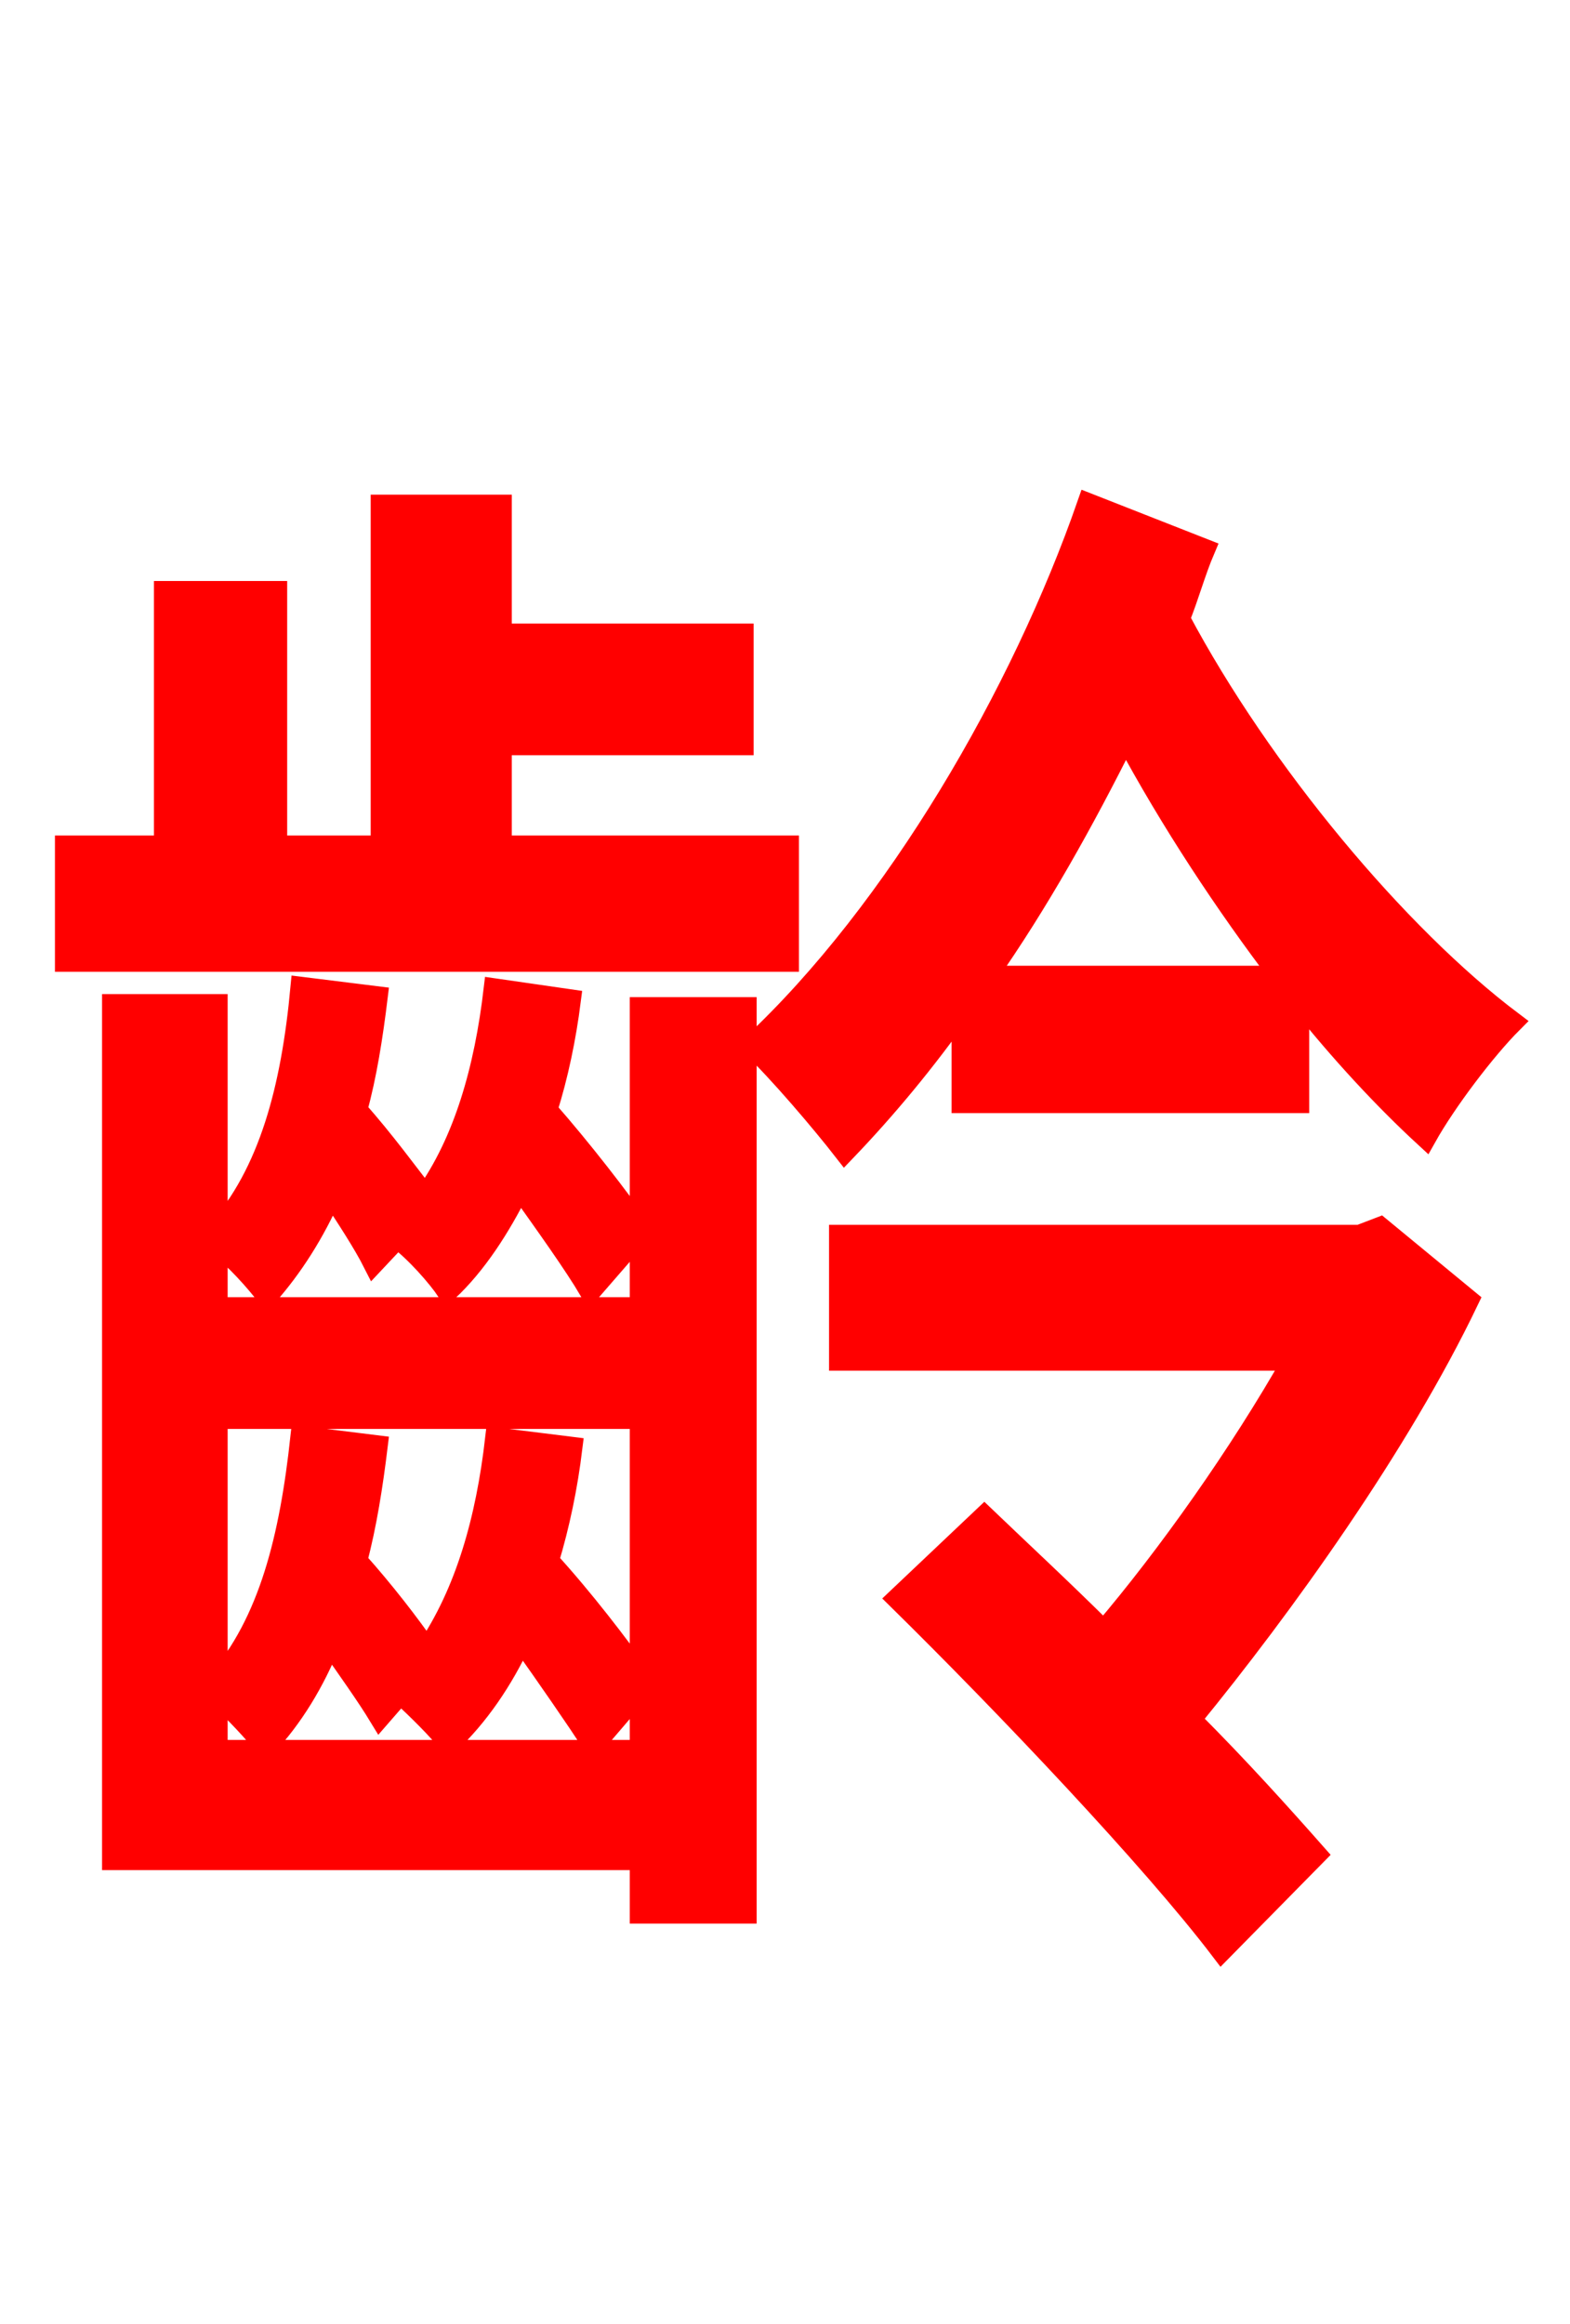 <svg xmlns="http://www.w3.org/2000/svg" xmlns:xlink="http://www.w3.org/1999/xlink" width="72" height="106.56"><path fill="red" stroke="red" d="M36.14 38.81L22.97 38.81L22.97 34.13L34.06 34.13L34.06 29.09L22.97 29.09L22.97 23.18L17.50 23.18L17.50 38.81L12.67 38.81L12.67 27.14L7.56 27.14L7.56 38.81L3.02 38.81L3.02 44.06L36.14 44.06ZM9.94 80.28L9.94 77.69C10.73 78.41 11.74 79.49 12.17 80.06C13.39 78.77 14.40 77.11 15.12 75.31C15.98 76.54 16.85 77.76 17.42 78.70L18.36 77.62C19.15 78.34 20.16 79.34 20.59 79.92C21.89 78.70 23.04 77.04 23.90 75.17C25.13 76.90 26.42 78.77 27.22 79.99L29.38 77.47L29.38 80.28ZM29.38 76.90C28.37 75.46 26.71 73.30 25.13 71.57C25.63 69.91 25.99 68.18 26.21 66.38L22.75 65.95C22.32 69.70 21.38 73.01 19.58 75.67C18.79 74.52 17.57 72.94 16.34 71.57C16.78 69.91 17.06 68.11 17.28 66.31L13.82 65.88C13.32 70.49 12.38 74.38 9.94 77.18L9.94 65.02L29.38 65.02ZM18.22 56.74C19.08 57.38 20.09 58.54 20.52 59.18C21.82 57.96 22.90 56.30 23.83 54.43C25.06 56.16 26.35 57.96 27.07 59.18L29.38 56.52L29.38 59.98L9.94 59.98L9.94 57.02C10.80 57.67 11.81 58.82 12.24 59.40C13.39 58.10 14.40 56.52 15.19 54.72C15.91 55.80 16.70 57.02 17.14 57.89ZM29.38 56.38C28.37 54.94 26.71 52.78 25.06 50.90C25.56 49.32 25.92 47.59 26.14 45.86L22.68 45.36C22.25 49.03 21.31 52.34 19.51 54.86C18.72 53.86 17.57 52.27 16.34 50.90C16.78 49.32 17.06 47.52 17.28 45.72L13.82 45.29C13.39 49.90 12.38 53.78 9.94 56.52L9.94 46.08L5.18 46.08L5.18 85.25L29.38 85.25L29.38 87.70L34.20 87.70L34.20 46.22L29.38 46.22ZM63.29 56.30L62.35 56.66L38.52 56.66L38.52 62.35L59.33 62.35C56.88 66.67 53.57 71.35 50.62 74.81C48.74 72.94 46.80 71.14 45.14 69.55L41.18 73.30C46.15 78.19 52.85 85.25 56.02 89.42L60.34 85.03C58.75 83.23 56.81 81.07 54.58 78.84C58.82 73.66 64.15 66.24 67.32 59.62ZM45.22 44.78C47.59 41.40 49.68 37.66 51.62 33.77C53.71 37.66 56.23 41.47 58.75 44.78ZM49.90 23.11C46.87 31.82 41.11 41.76 34.49 47.95C35.71 49.10 37.73 51.48 38.74 52.78C40.61 50.83 42.41 48.67 44.14 46.22L44.14 50.54L59.54 50.54L59.54 45.79C61.49 48.24 63.50 50.40 65.38 52.13C66.31 50.47 68.11 48.10 69.34 46.87C64.08 42.91 57.82 35.42 54.07 28.37C54.50 27.29 54.79 26.21 55.22 25.20Z"/></svg>
